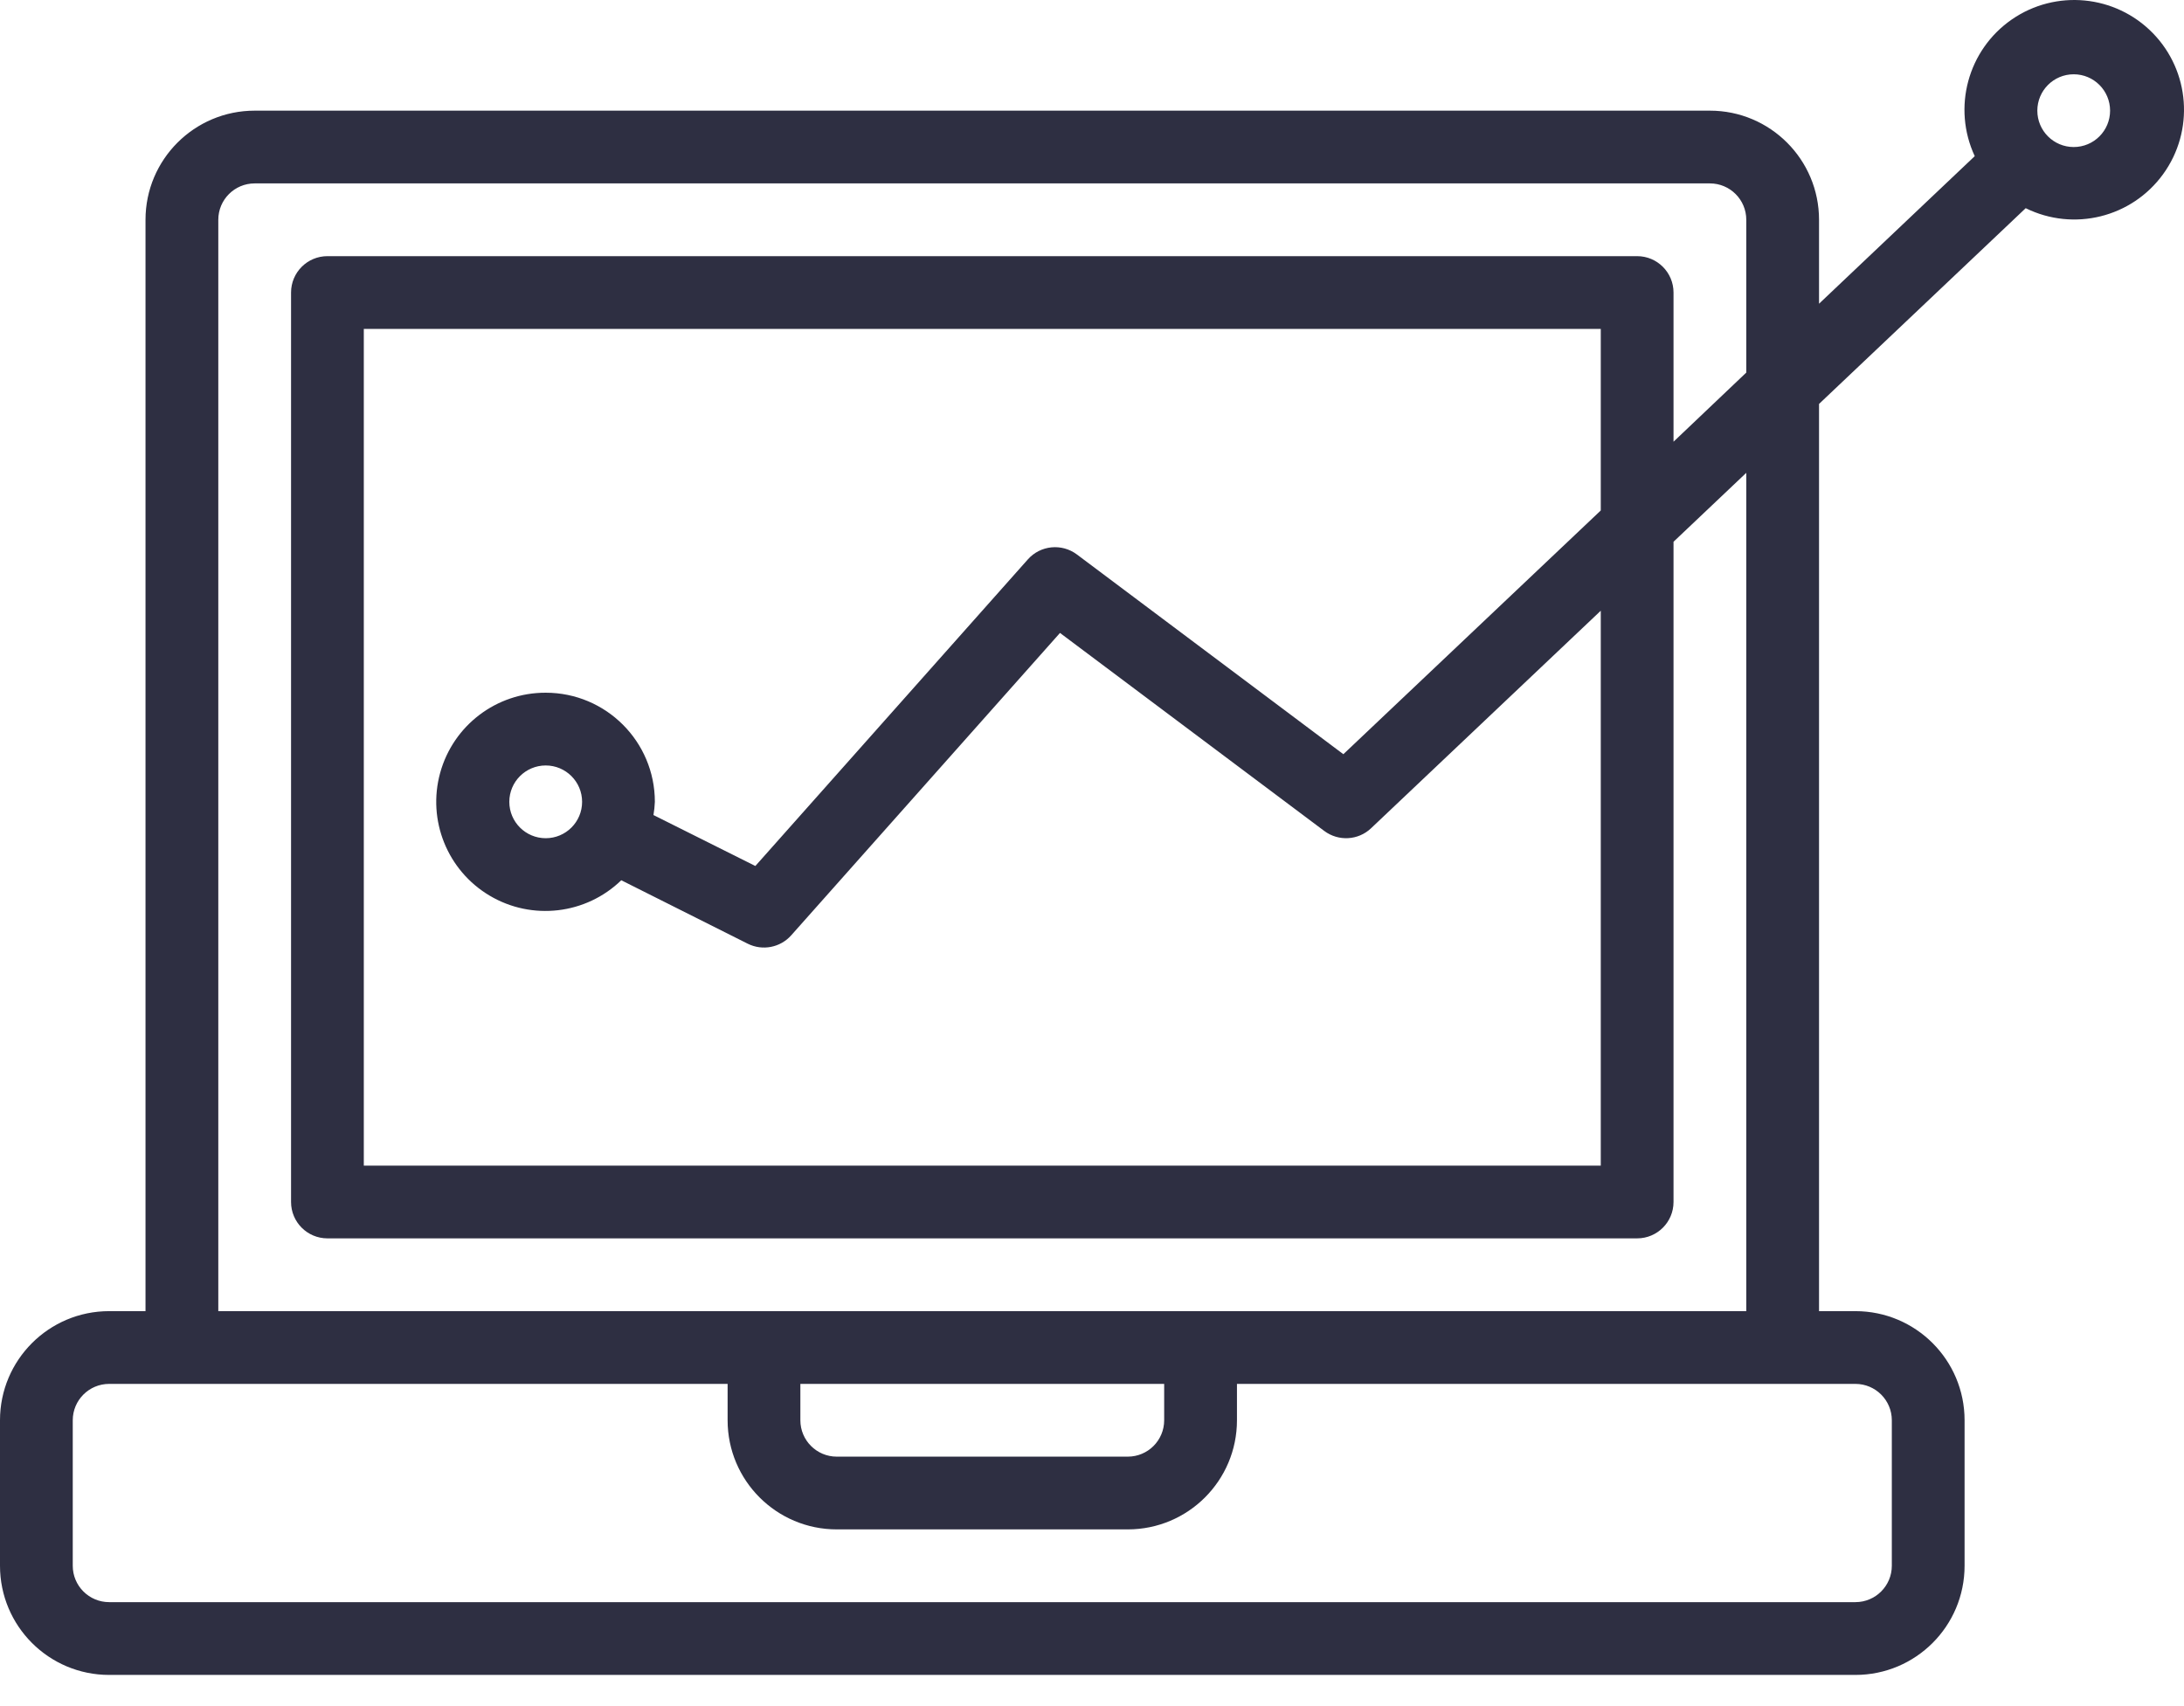 <svg width="64" height="50" viewBox="0 0 64 50" fill="none" xmlns="http://www.w3.org/2000/svg">
<path d="M3.198 49.086H54.371C56.138 49.086 57.57 47.654 57.57 45.887V41.623C57.57 39.857 56.138 38.425 54.371 38.425H53.305V11.838L59.361 6.101C60.767 6.794 62.468 6.374 63.388 5.104C64.308 3.835 64.179 2.087 63.083 0.967C61.986 -0.153 60.242 -0.32 58.953 0.571C57.664 1.464 57.206 3.155 57.868 4.576L53.305 8.901V6.441C53.305 4.675 51.873 3.243 50.107 3.243H7.463C5.697 3.243 4.264 4.675 4.264 6.441V38.425H3.198C1.432 38.425 0 39.857 0 41.623V45.887C0 47.654 1.432 49.086 3.198 49.086ZM60.768 2.177C61.357 2.177 61.834 2.654 61.834 3.243C61.834 3.832 61.357 4.309 60.768 4.309C60.179 4.309 59.702 3.832 59.702 3.243C59.702 2.654 60.179 2.177 60.768 2.177ZM6.397 6.441C6.397 5.852 6.874 5.375 7.463 5.375H50.107C50.696 5.375 51.173 5.852 51.173 6.441V10.919L49.041 12.945V8.573C49.041 7.985 48.564 7.507 47.975 7.507H9.595C9.006 7.507 8.529 7.985 8.529 8.573V35.226C8.529 35.815 9.006 36.292 9.595 36.292H47.975C48.564 36.292 49.041 35.815 49.041 35.226V15.877L51.173 13.857V38.425H6.397V6.441ZM15.992 20.301C14.549 20.297 13.283 21.257 12.899 22.648C12.515 24.038 13.109 25.513 14.35 26.249C15.59 26.985 17.17 26.8 18.206 25.797L21.912 27.657C22.343 27.872 22.865 27.771 23.185 27.412L31.062 18.549L38.806 24.352C39.222 24.663 39.802 24.63 40.178 24.273L46.909 17.898V34.16H10.661V9.64H46.909V14.96L39.366 22.103L31.557 16.249C31.113 15.917 30.489 15.979 30.121 16.393L22.135 25.379L19.149 23.886C19.171 23.758 19.185 23.629 19.19 23.499C19.19 21.733 17.758 20.301 15.992 20.301ZM17.058 23.499C17.058 24.088 16.58 24.565 15.992 24.565C15.403 24.565 14.925 24.088 14.925 23.499C14.925 22.91 15.403 22.433 15.992 22.433C16.58 22.433 17.058 22.91 17.058 23.499ZM23.454 40.557H34.115V41.623C34.115 42.212 33.638 42.689 33.049 42.689H24.52C23.932 42.689 23.454 42.212 23.454 41.623V40.557ZM2.132 41.623C2.132 41.034 2.61 40.557 3.198 40.557H21.322V41.623C21.322 43.389 22.754 44.821 24.52 44.821H33.049C34.816 44.821 36.248 43.389 36.248 41.623V40.557H54.371C54.96 40.557 55.438 41.034 55.438 41.623V45.887C55.438 46.476 54.96 46.953 54.371 46.953H3.198C2.61 46.953 2.132 46.476 2.132 45.887V41.623Z" fill="#2E2F42"/>
</svg>

